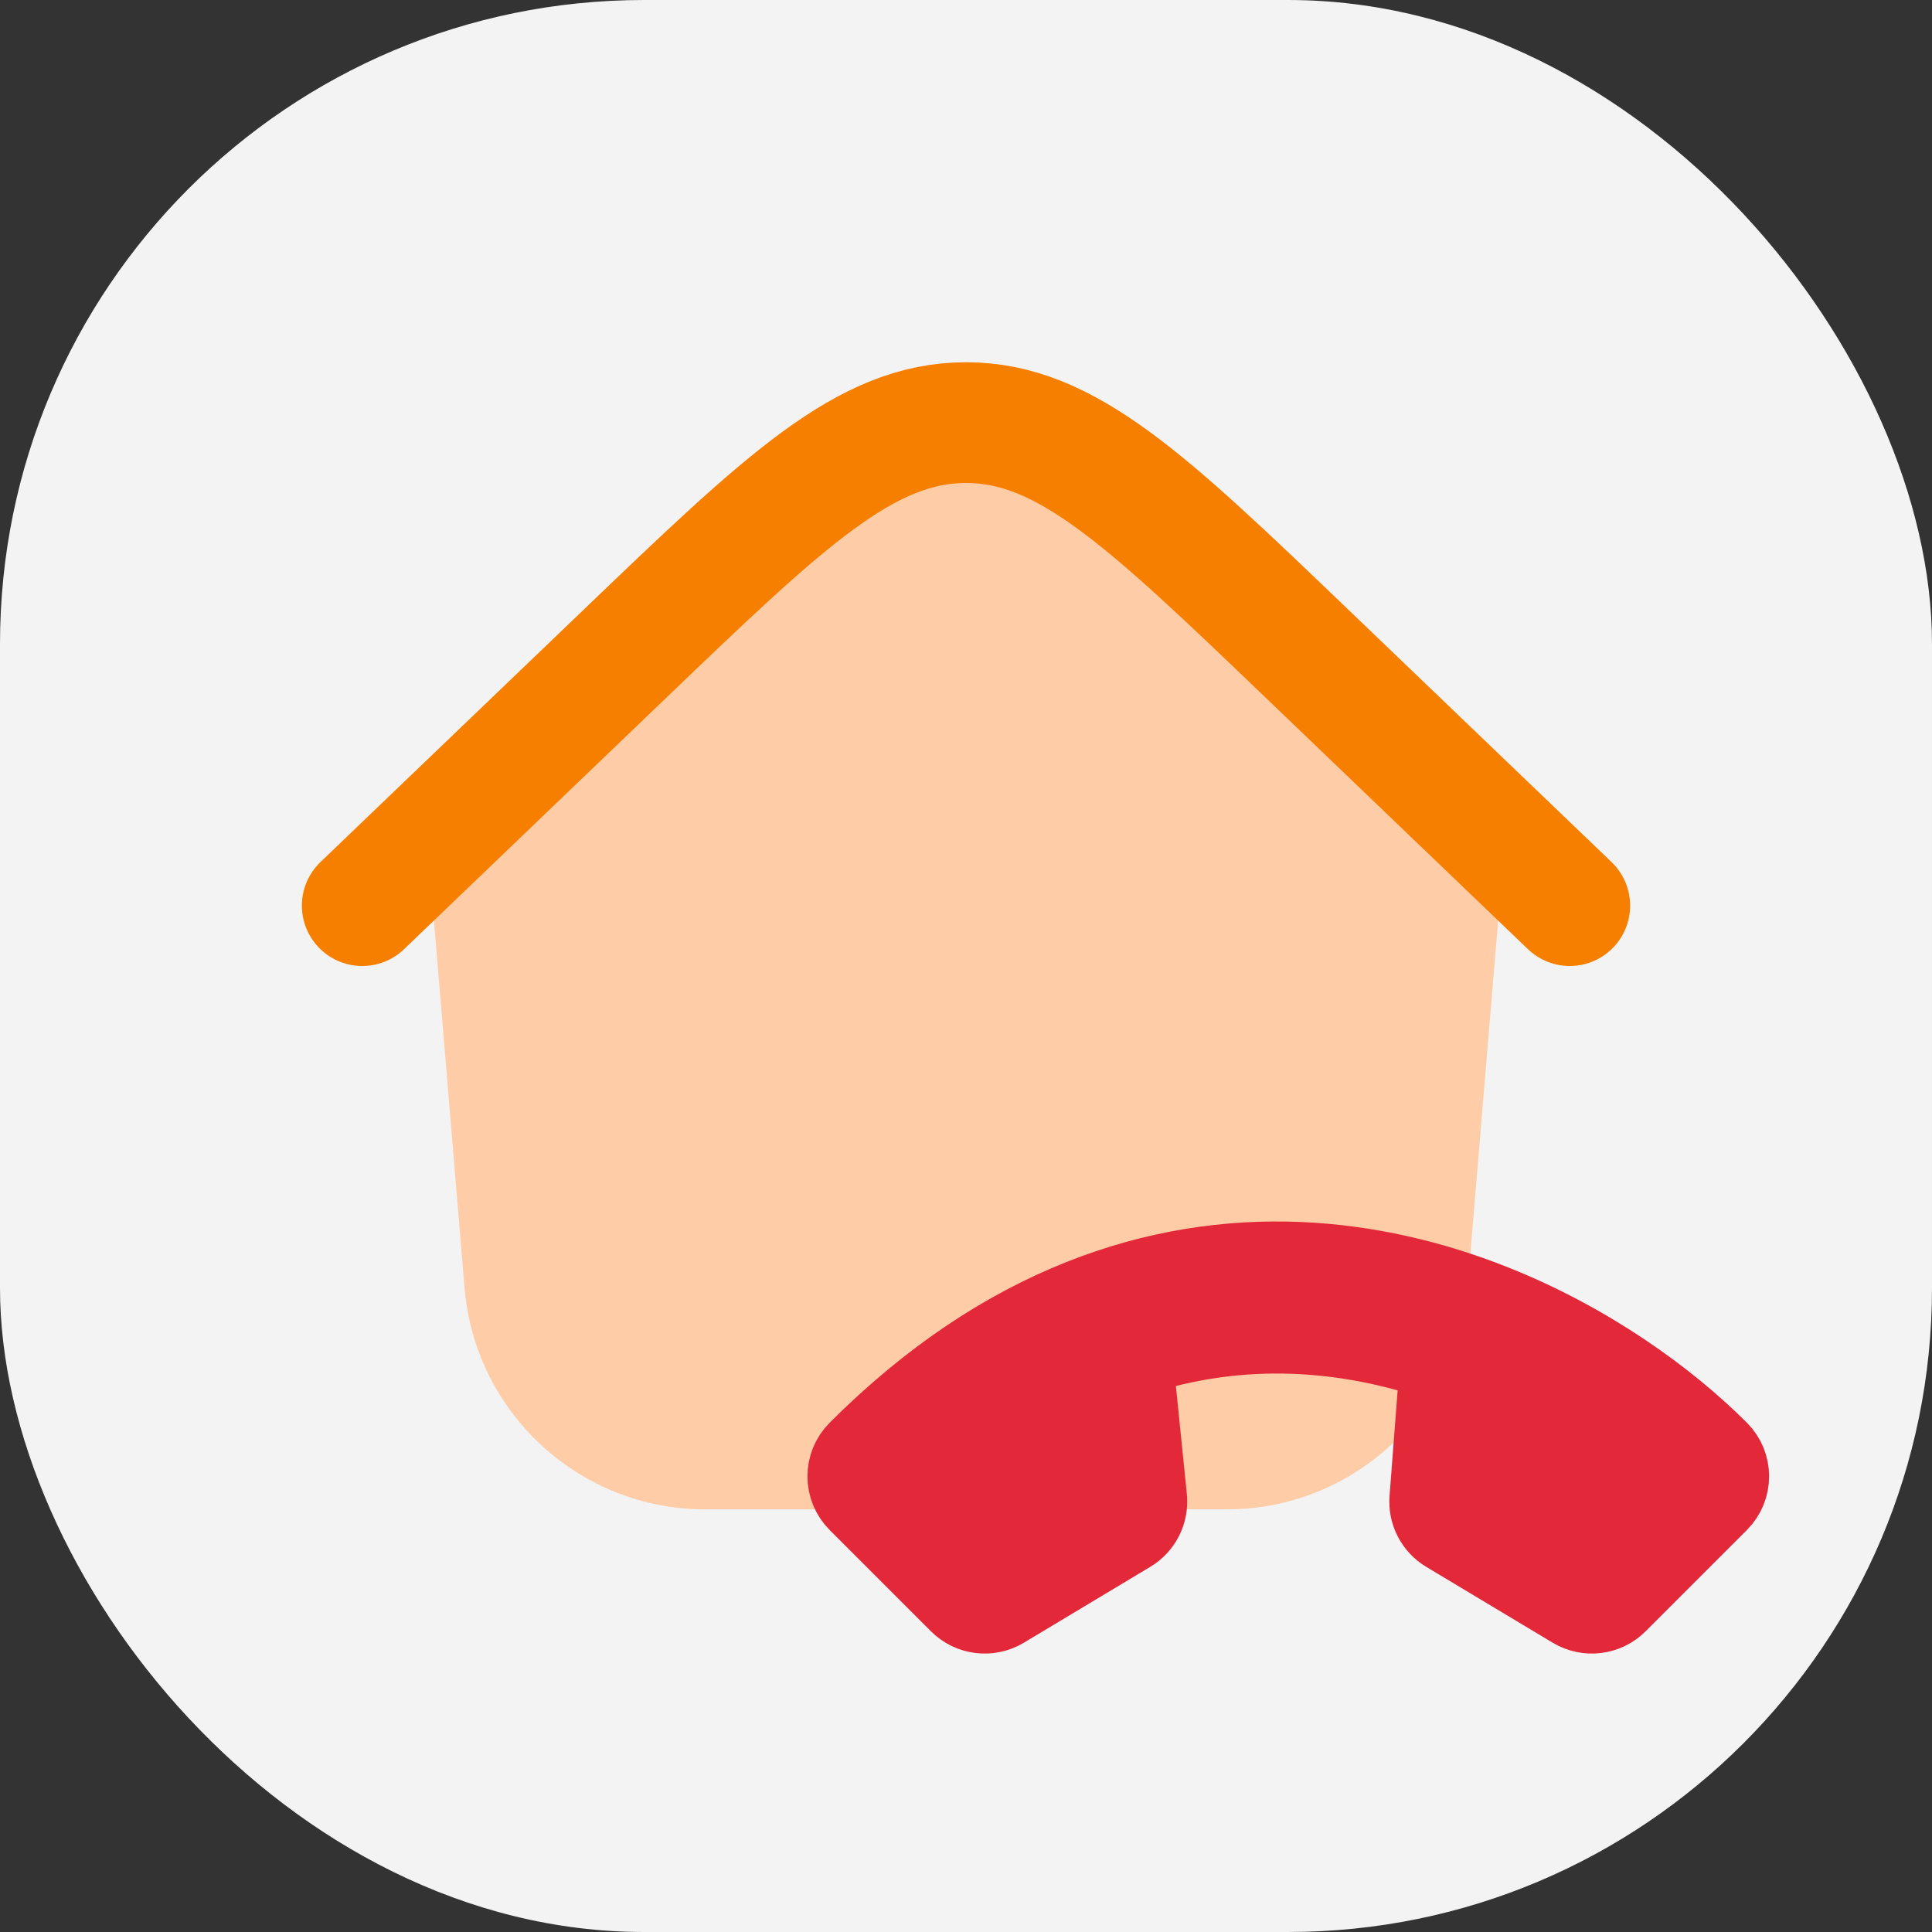 <svg width="24" height="24" viewBox="0 0 24 24" fill="none" xmlns="http://www.w3.org/2000/svg">
<rect x="0" y="0" width="24" height="24" fill="#333333" stroke="none"/>
<rect width="24" height="24" rx="8" fill="#F3F3F3"/>
<path d="M5.385 11.37L5.771 15.999C5.901 17.554 7.201 18.75 8.761 18.75H15.24C16.8 18.75 18.1 17.554 18.23 15.999L18.616 11.37C18.7 10.359 18.268 9.375 17.468 8.752L13.842 5.933C12.759 5.09 11.242 5.09 10.159 5.933L6.533 8.752C5.733 9.375 5.301 10.359 5.385 11.37Z" fill="#FFCCA8"/>
<path d="M19.5 11.25L16.243 8.127C14.243 6.209 13.243 5.25 12 5.25C10.757 5.25 9.757 6.209 7.757 8.127L4.5 11.25" stroke="#F77F00" stroke-width="1.5" stroke-linecap="round"/>
<path fill-rule="evenodd" clip-rule="evenodd" d="M21.346 18.026C21.52 18.199 21.52 18.48 21.346 18.654L20.089 19.911C19.945 20.055 19.721 20.083 19.546 19.978L17.974 19.035C17.83 18.949 17.747 18.788 17.76 18.62L17.891 16.912C16.75 16.522 15.431 16.399 14.068 16.855L14.246 18.609C14.263 18.781 14.18 18.947 14.032 19.035L12.461 19.978C12.286 20.083 12.062 20.055 11.918 19.911L10.661 18.654C10.487 18.48 10.487 18.199 10.661 18.026C11.566 17.121 12.498 16.514 13.427 16.144C15.282 15.404 17.071 15.626 18.523 16.198C19.725 16.671 20.71 17.39 21.346 18.026Z" fill="#E32939" stroke="#E32939" stroke-linecap="round" stroke-linejoin="round"/>
</svg>
